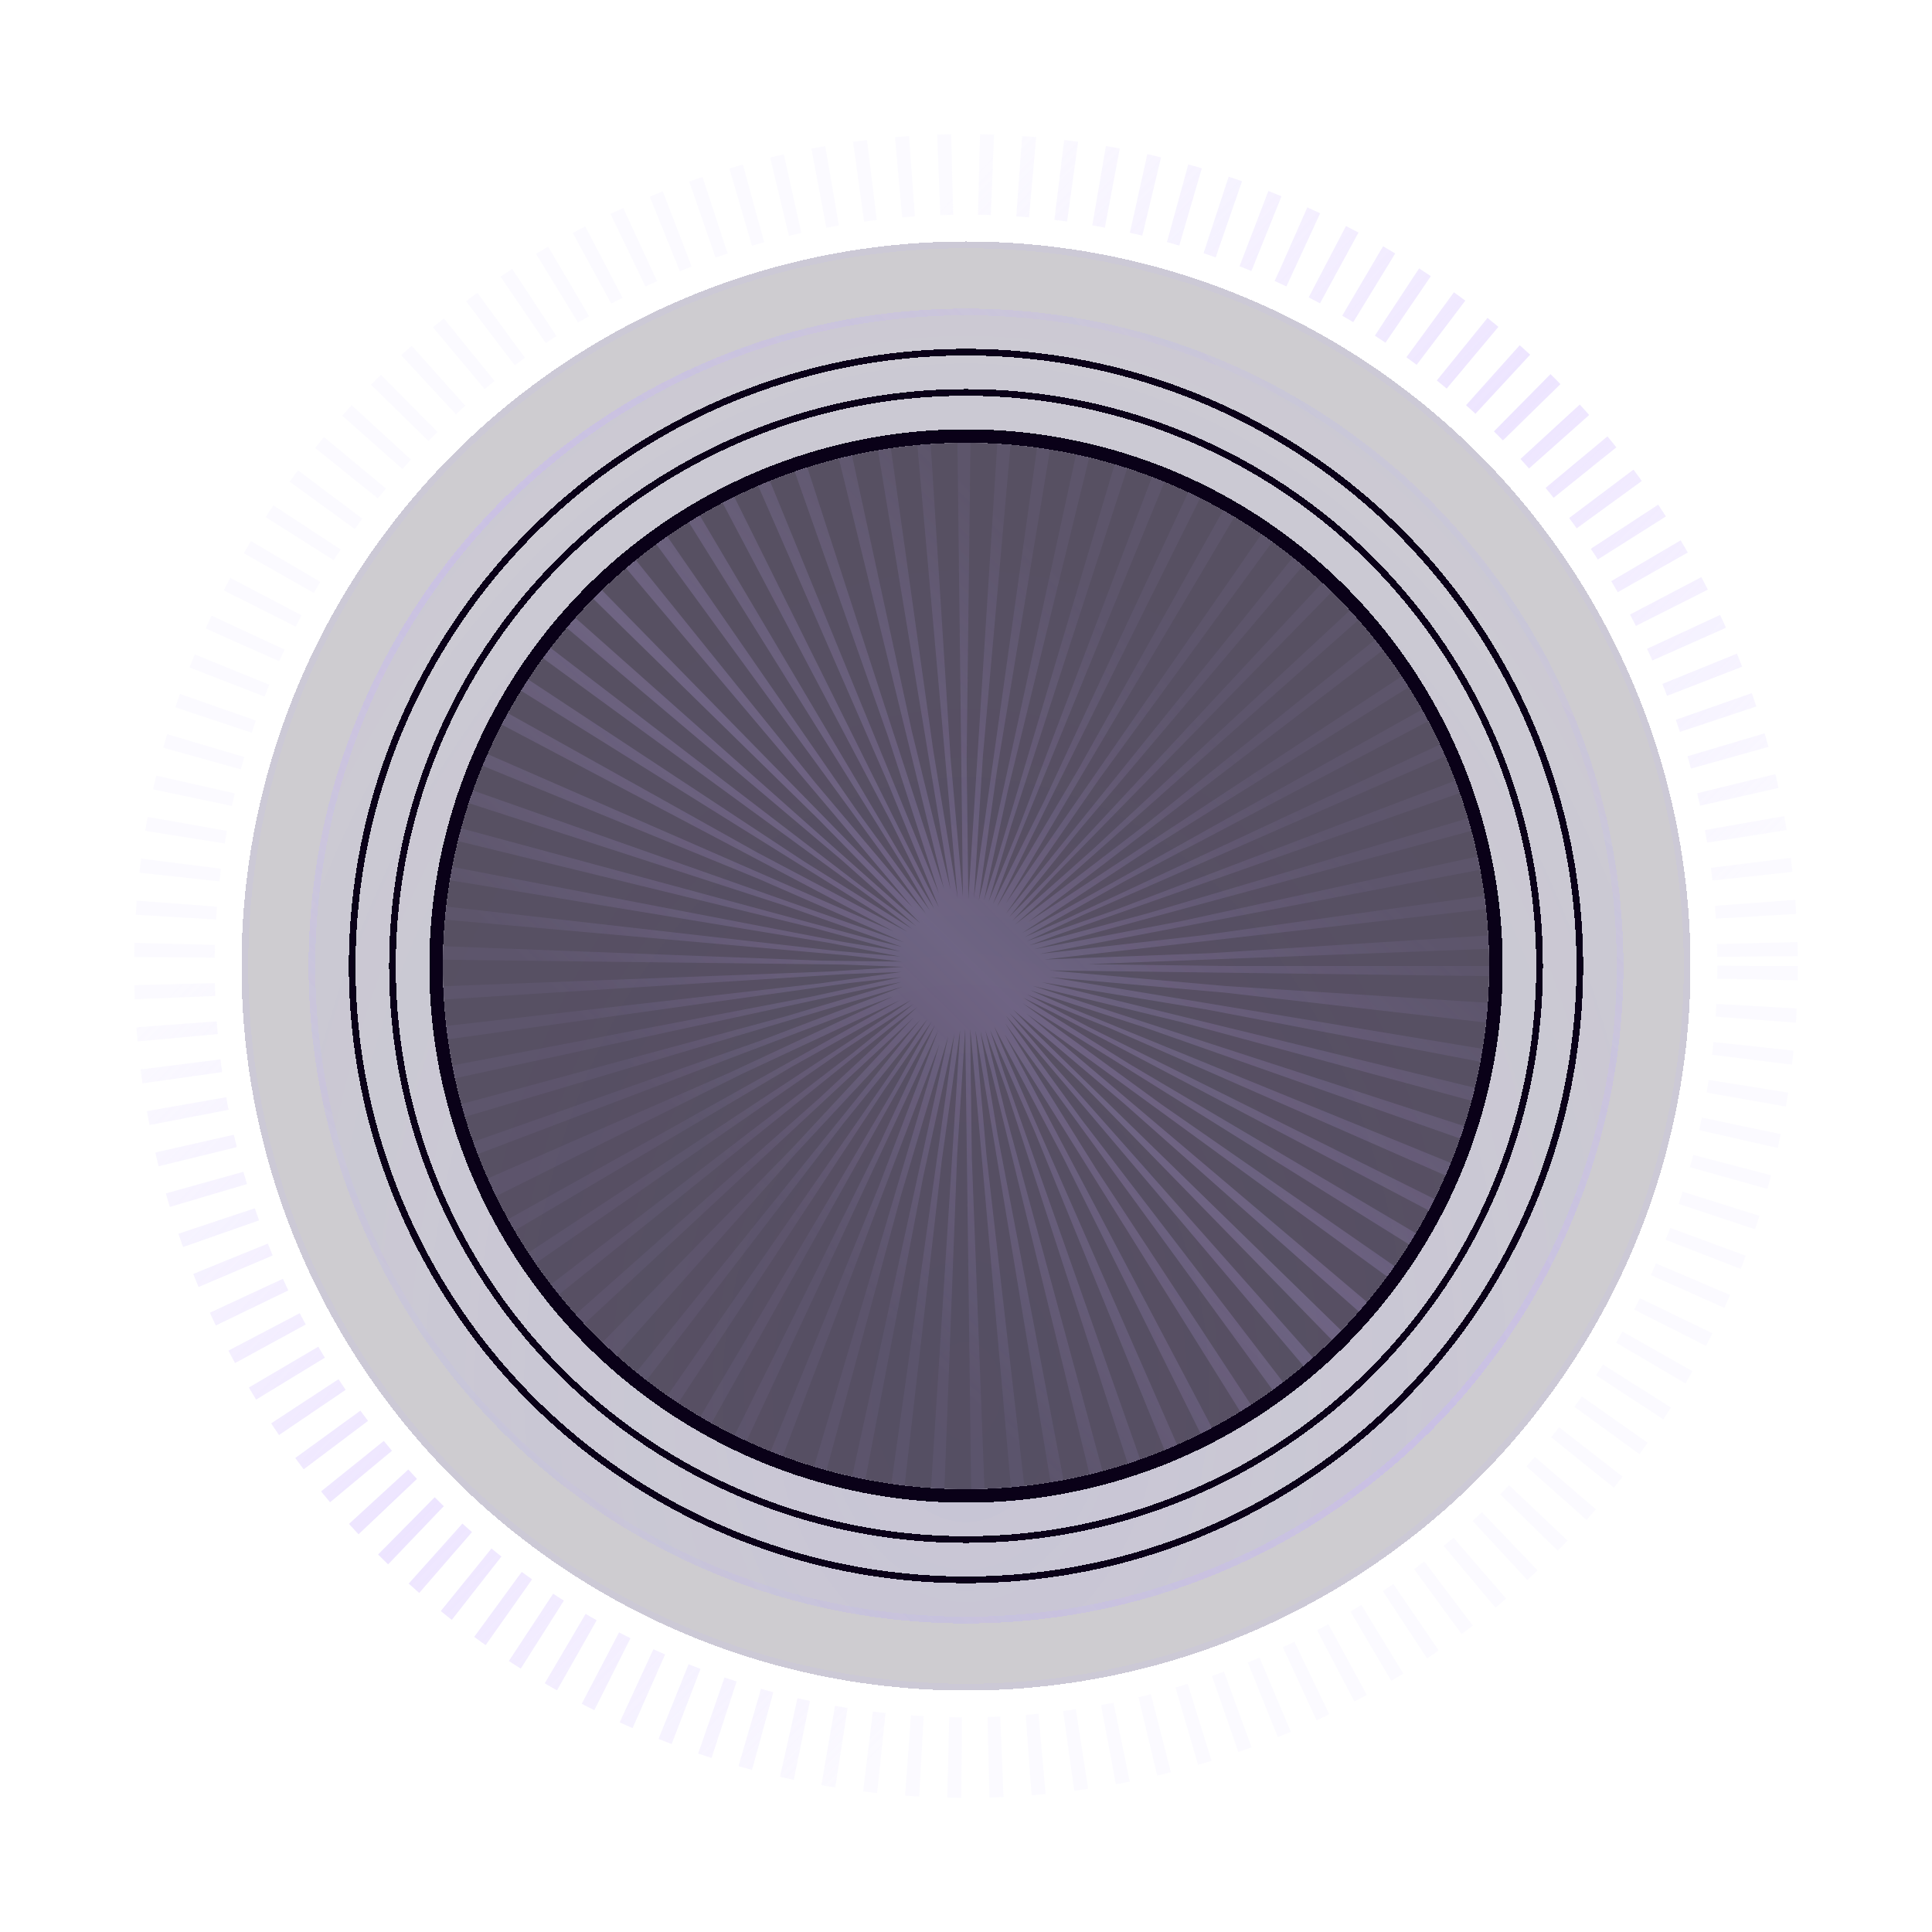 <svg width="288" height="288" viewBox="0 0 288 288" fill="none" xmlns="http://www.w3.org/2000/svg">
<circle cx="144" cy="144" r="118" stroke="#BAB3FF" stroke-opacity="0.06" stroke-width="12" stroke-dasharray="2 4"/>
<circle cx="144" cy="144" r="118" stroke="url(#paint0_linear_6304_3741)" stroke-opacity="0.3" stroke-width="12" stroke-dasharray="2 4"/>
<g filter="url(#filter0_d_6304_3741)">
<circle cx="144" cy="144" r="108" fill="#0A0118" fill-opacity="0.2" shape-rendering="crispEdges"/>
<circle cx="144" cy="144" r="107.5" stroke="#BAB3FF" stroke-opacity="0.12" shape-rendering="crispEdges"/>
</g>
<g filter="url(#filter1_d_6304_3741)">
<circle cx="144" cy="144" r="98" fill="#BFAFFF" fill-opacity="0.04" shape-rendering="crispEdges"/>
<circle cx="144" cy="144" r="98" fill="url(#paint1_radial_6304_3741)" fill-opacity="0.08" shape-rendering="crispEdges"/>
<circle cx="144" cy="144" r="97.5" stroke="#BAB3FF" stroke-opacity="0.12" shape-rendering="crispEdges"/>
<circle cx="144" cy="144" r="97.5" stroke="url(#paint2_linear_6304_3741)" stroke-opacity="0.3" shape-rendering="crispEdges"/>
</g>
<g filter="url(#filter2_d_6304_3741)">
<circle cx="144" cy="144" r="91.5" stroke="#0A0118" shape-rendering="crispEdges"/>
</g>
<g filter="url(#filter3_d_6304_3741)">
<circle cx="144" cy="144" r="85.5" stroke="#0A0118" shape-rendering="crispEdges"/>
</g>
<g filter="url(#filter4_d_6304_3741)">
<circle cx="144" cy="144" r="80" fill="#0A0118" fill-opacity="0.2" shape-rendering="crispEdges"/>
<circle cx="144" cy="144" r="79" stroke="#0A0118" stroke-width="2" shape-rendering="crispEdges"/>
</g>
<circle cx="144" cy="144" r="78" fill="#0A0118" fill-opacity="0.5"/>
<circle cx="144" cy="144" r="39" stroke="#BAB3FF" stroke-opacity="0.06" stroke-width="78" stroke-dasharray="1 2"/>
<circle cx="144" cy="144" r="39" stroke="url(#paint3_linear_6304_3741)" stroke-opacity="0.16" stroke-width="78" stroke-dasharray="1 2"/>
<defs>
<filter id="filter0_d_6304_3741" x="0" y="0" width="288" height="288" filterUnits="userSpaceOnUse" color-interpolation-filters="sRGB">
<feFlood flood-opacity="0" result="BackgroundImageFix"/>
<feColorMatrix in="SourceAlpha" type="matrix" values="0 0 0 0 0 0 0 0 0 0 0 0 0 0 0 0 0 0 127 0" result="hardAlpha"/>
<feMorphology radius="4" operator="dilate" in="SourceAlpha" result="effect1_dropShadow_6304_3741"/>
<feOffset/>
<feGaussianBlur stdDeviation="16"/>
<feComposite in2="hardAlpha" operator="out"/>
<feColorMatrix type="matrix" values="0 0 0 0 0.52 0 0 0 0 0.4 0 0 0 0 1 0 0 0 0.16 0"/>
<feBlend mode="normal" in2="BackgroundImageFix" result="effect1_dropShadow_6304_3741"/>
<feBlend mode="normal" in="SourceGraphic" in2="effect1_dropShadow_6304_3741" result="shape"/>
</filter>
<filter id="filter1_d_6304_3741" x="40" y="40" width="208" height="208" filterUnits="userSpaceOnUse" color-interpolation-filters="sRGB">
<feFlood flood-opacity="0" result="BackgroundImageFix"/>
<feColorMatrix in="SourceAlpha" type="matrix" values="0 0 0 0 0 0 0 0 0 0 0 0 0 0 0 0 0 0 127 0" result="hardAlpha"/>
<feMorphology radius="2" operator="dilate" in="SourceAlpha" result="effect1_dropShadow_6304_3741"/>
<feOffset/>
<feGaussianBlur stdDeviation="2"/>
<feComposite in2="hardAlpha" operator="out"/>
<feColorMatrix type="matrix" values="0 0 0 0 0 0 0 0 0 0 0 0 0 0 0 0 0 0 1 0"/>
<feBlend mode="normal" in2="BackgroundImageFix" result="effect1_dropShadow_6304_3741"/>
<feBlend mode="normal" in="SourceGraphic" in2="effect1_dropShadow_6304_3741" result="shape"/>
</filter>
<filter id="filter2_d_6304_3741" x="49" y="49" width="190" height="190" filterUnits="userSpaceOnUse" color-interpolation-filters="sRGB">
<feFlood flood-opacity="0" result="BackgroundImageFix"/>
<feColorMatrix in="SourceAlpha" type="matrix" values="0 0 0 0 0 0 0 0 0 0 0 0 0 0 0 0 0 0 127 0" result="hardAlpha"/>
<feMorphology radius="1" operator="dilate" in="SourceAlpha" result="effect1_dropShadow_6304_3741"/>
<feOffset/>
<feGaussianBlur stdDeviation="1"/>
<feComposite in2="hardAlpha" operator="out"/>
<feColorMatrix type="matrix" values="0 0 0 0 0.73 0 0 0 0 0.7 0 0 0 0 1 0 0 0 0.1 0"/>
<feBlend mode="normal" in2="BackgroundImageFix" result="effect1_dropShadow_6304_3741"/>
<feBlend mode="normal" in="SourceGraphic" in2="effect1_dropShadow_6304_3741" result="shape"/>
</filter>
<filter id="filter3_d_6304_3741" x="55" y="55" width="178" height="178" filterUnits="userSpaceOnUse" color-interpolation-filters="sRGB">
<feFlood flood-opacity="0" result="BackgroundImageFix"/>
<feColorMatrix in="SourceAlpha" type="matrix" values="0 0 0 0 0 0 0 0 0 0 0 0 0 0 0 0 0 0 127 0" result="hardAlpha"/>
<feMorphology radius="1" operator="dilate" in="SourceAlpha" result="effect1_dropShadow_6304_3741"/>
<feOffset/>
<feGaussianBlur stdDeviation="1"/>
<feComposite in2="hardAlpha" operator="out"/>
<feColorMatrix type="matrix" values="0 0 0 0 0.73 0 0 0 0 0.7 0 0 0 0 1 0 0 0 0.1 0"/>
<feBlend mode="normal" in2="BackgroundImageFix" result="effect1_dropShadow_6304_3741"/>
<feBlend mode="normal" in="SourceGraphic" in2="effect1_dropShadow_6304_3741" result="shape"/>
</filter>
<filter id="filter4_d_6304_3741" x="61" y="61" width="166" height="166" filterUnits="userSpaceOnUse" color-interpolation-filters="sRGB">
<feFlood flood-opacity="0" result="BackgroundImageFix"/>
<feColorMatrix in="SourceAlpha" type="matrix" values="0 0 0 0 0 0 0 0 0 0 0 0 0 0 0 0 0 0 127 0" result="hardAlpha"/>
<feMorphology radius="1" operator="dilate" in="SourceAlpha" result="effect1_dropShadow_6304_3741"/>
<feOffset/>
<feGaussianBlur stdDeviation="1"/>
<feComposite in2="hardAlpha" operator="out"/>
<feColorMatrix type="matrix" values="0 0 0 0 0.73 0 0 0 0 0.7 0 0 0 0 1 0 0 0 0.1 0"/>
<feBlend mode="normal" in2="BackgroundImageFix" result="effect1_dropShadow_6304_3741"/>
<feBlend mode="normal" in="SourceGraphic" in2="effect1_dropShadow_6304_3741" result="shape"/>
</filter>
<linearGradient id="paint0_linear_6304_3741" x1="268" y1="268" x2="17.698" y2="22.345" gradientUnits="userSpaceOnUse">
<stop stop-color="#CDB4FF" stop-opacity="0"/>
<stop offset="0.292" stop-color="#CDB4FF" stop-opacity="0"/>
<stop offset="0.503" stop-color="#CDB4FF"/>
<stop offset="0.734" stop-color="#CDB4FF" stop-opacity="0"/>
<stop offset="1" stop-color="#CDB4FF" stop-opacity="0"/>
</linearGradient>
<radialGradient id="paint1_radial_6304_3741" cx="0" cy="0" r="1" gradientUnits="userSpaceOnUse" gradientTransform="translate(144 206.53) rotate(90) scale(206.97 151.746)">
<stop stop-color="#887DFF"/>
<stop offset="1" stop-color="#887DFF" stop-opacity="0"/>
</radialGradient>
<linearGradient id="paint2_linear_6304_3741" x1="45.998" y1="241.998" x2="240.144" y2="44.179" gradientUnits="userSpaceOnUse">
<stop stop-color="#CDB4FF" stop-opacity="0"/>
<stop offset="0.146" stop-color="#CDB4FF" stop-opacity="0"/>
<stop offset="0.503" stop-color="#CDB4FF"/>
<stop offset="0.845" stop-color="#CDB4FF" stop-opacity="0"/>
<stop offset="1" stop-color="#CDB4FF" stop-opacity="0"/>
</linearGradient>
<linearGradient id="paint3_linear_6304_3741" x1="65.998" y1="221.998" x2="220.525" y2="64.551" gradientUnits="userSpaceOnUse">
<stop stop-color="#CDB4FF" stop-opacity="0"/>
<stop offset="0.292" stop-color="#CDB4FF" stop-opacity="0"/>
<stop offset="0.503" stop-color="#CDB4FF"/>
<stop offset="0.734" stop-color="#CDB4FF" stop-opacity="0"/>
<stop offset="1" stop-color="#CDB4FF" stop-opacity="0"/>
</linearGradient>
</defs>
</svg>
